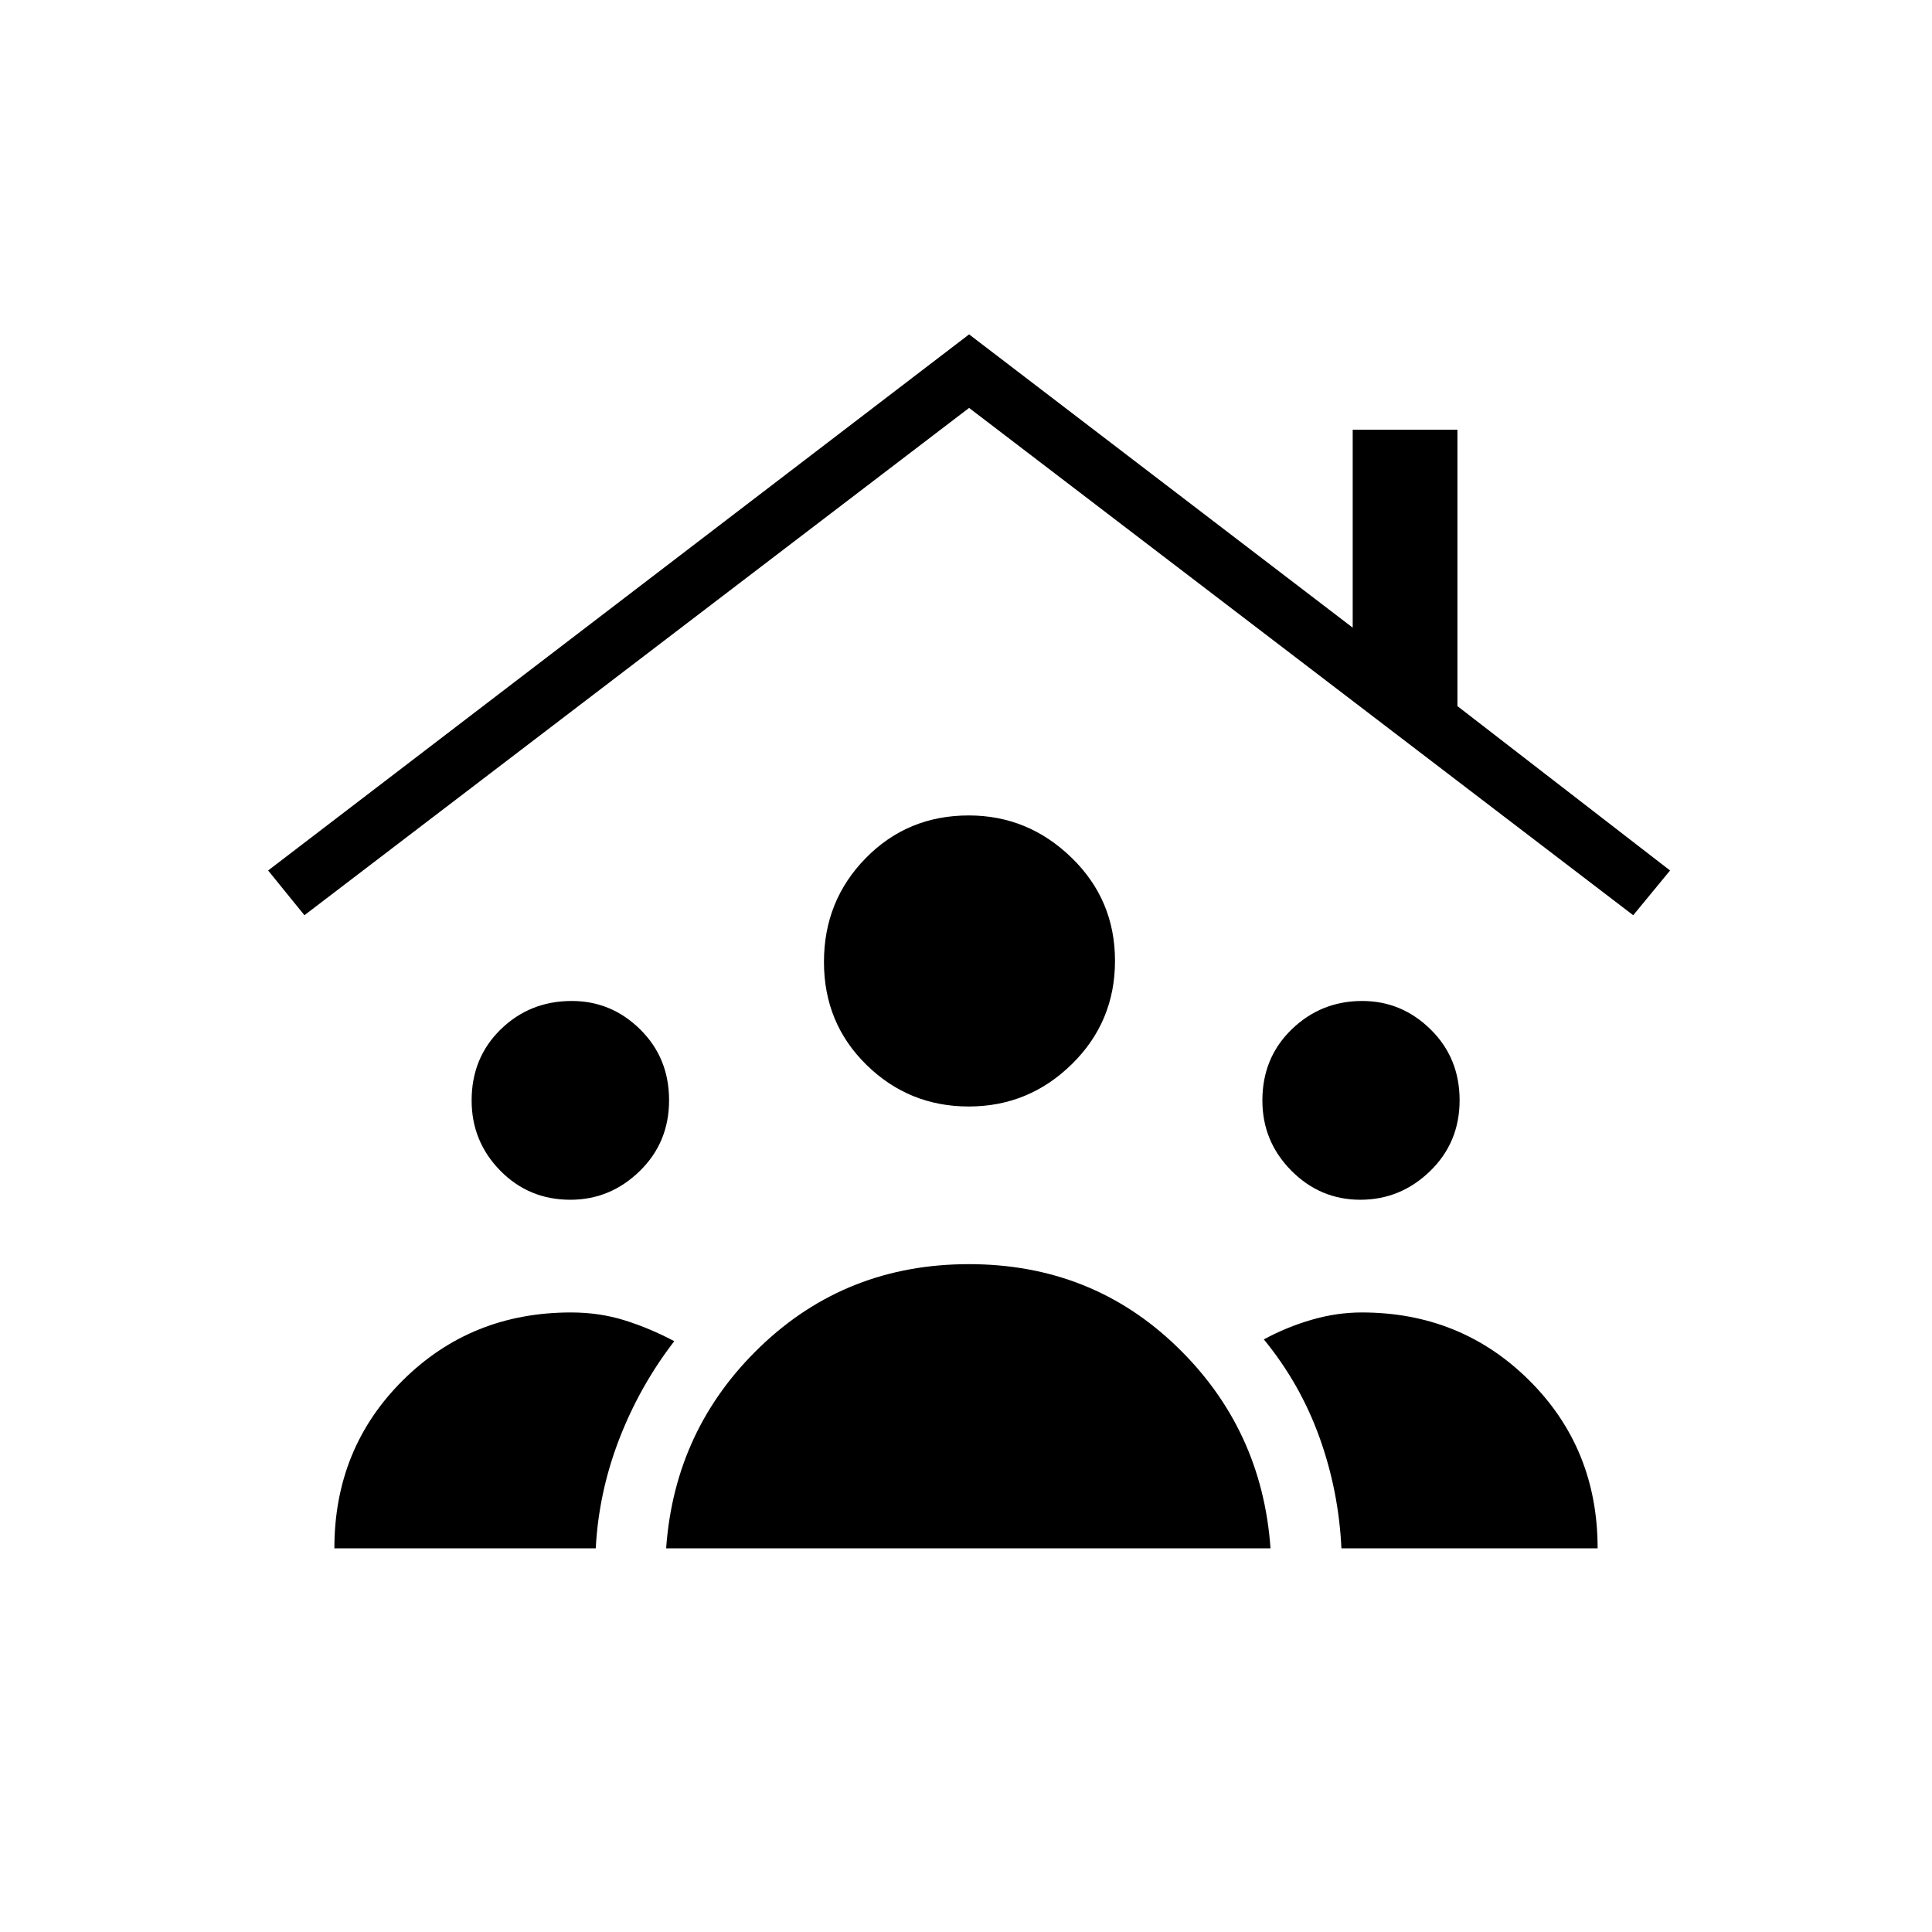 <svg xmlns="http://www.w3.org/2000/svg" height="20" viewBox="0 -960 960 960" width="20"><path d="M283.39-363.85q-20.63 0-34.84-14.49-14.2-14.5-14.2-34.85 0-21.23 14.47-35.33 14.47-14.1 35.29-14.1 19.74 0 34.04 14.17 14.31 14.16 14.31 35.15t-14.61 35.22q-14.6 14.23-34.46 14.23Zm392.56 0q-19.98 0-34.33-14.49-14.35-14.5-14.35-34.85 0-21.23 14.57-35.33 14.57-14.1 35.03-14.1 19.66 0 34.03 14.17 14.37 14.16 14.37 35.15t-14.67 35.22q-14.67 14.23-34.65 14.23Zm-194.57-46.34q-29.76 0-50.86-20.71-21.1-20.7-21.1-51.1 0-30.44 20.78-51.62 20.78-21.19 51.17-21.19 29.44 0 51.05 20.96 21.62 20.96 21.62 51.27 0 30.31-21.44 51.35-21.43 21.04-51.22 21.04ZM331-190.65q4.23-59.39 46.91-100.29 42.68-40.91 103.54-40.91 60.86 0 103.24 40.91 42.39 40.9 46.62 100.29H331Zm-164.85 0q0-49.66 33.97-83.43 33.96-33.77 83.61-33.77 14.11 0 26.56 3.89 12.46 3.88 24.75 10.38-17.12 22.22-27.33 48.61-10.21 26.39-11.69 54.32H166.15Zm500.39 0q-1.34-28.57-10.91-55.16-9.56-26.59-27.63-48.65 11.23-6.12 23.73-9.75 12.5-3.64 24.92-3.64 49.27 0 83.23 33.77 33.97 33.77 33.97 83.43H666.54ZM151.27-505.23l-18.04-22.23 348.31-266.39 190.61 145.73v-98.34h52.04v137.32l105.66 81.68-18.31 22.23-330-252.08-330.27 252.08Z"/></svg>